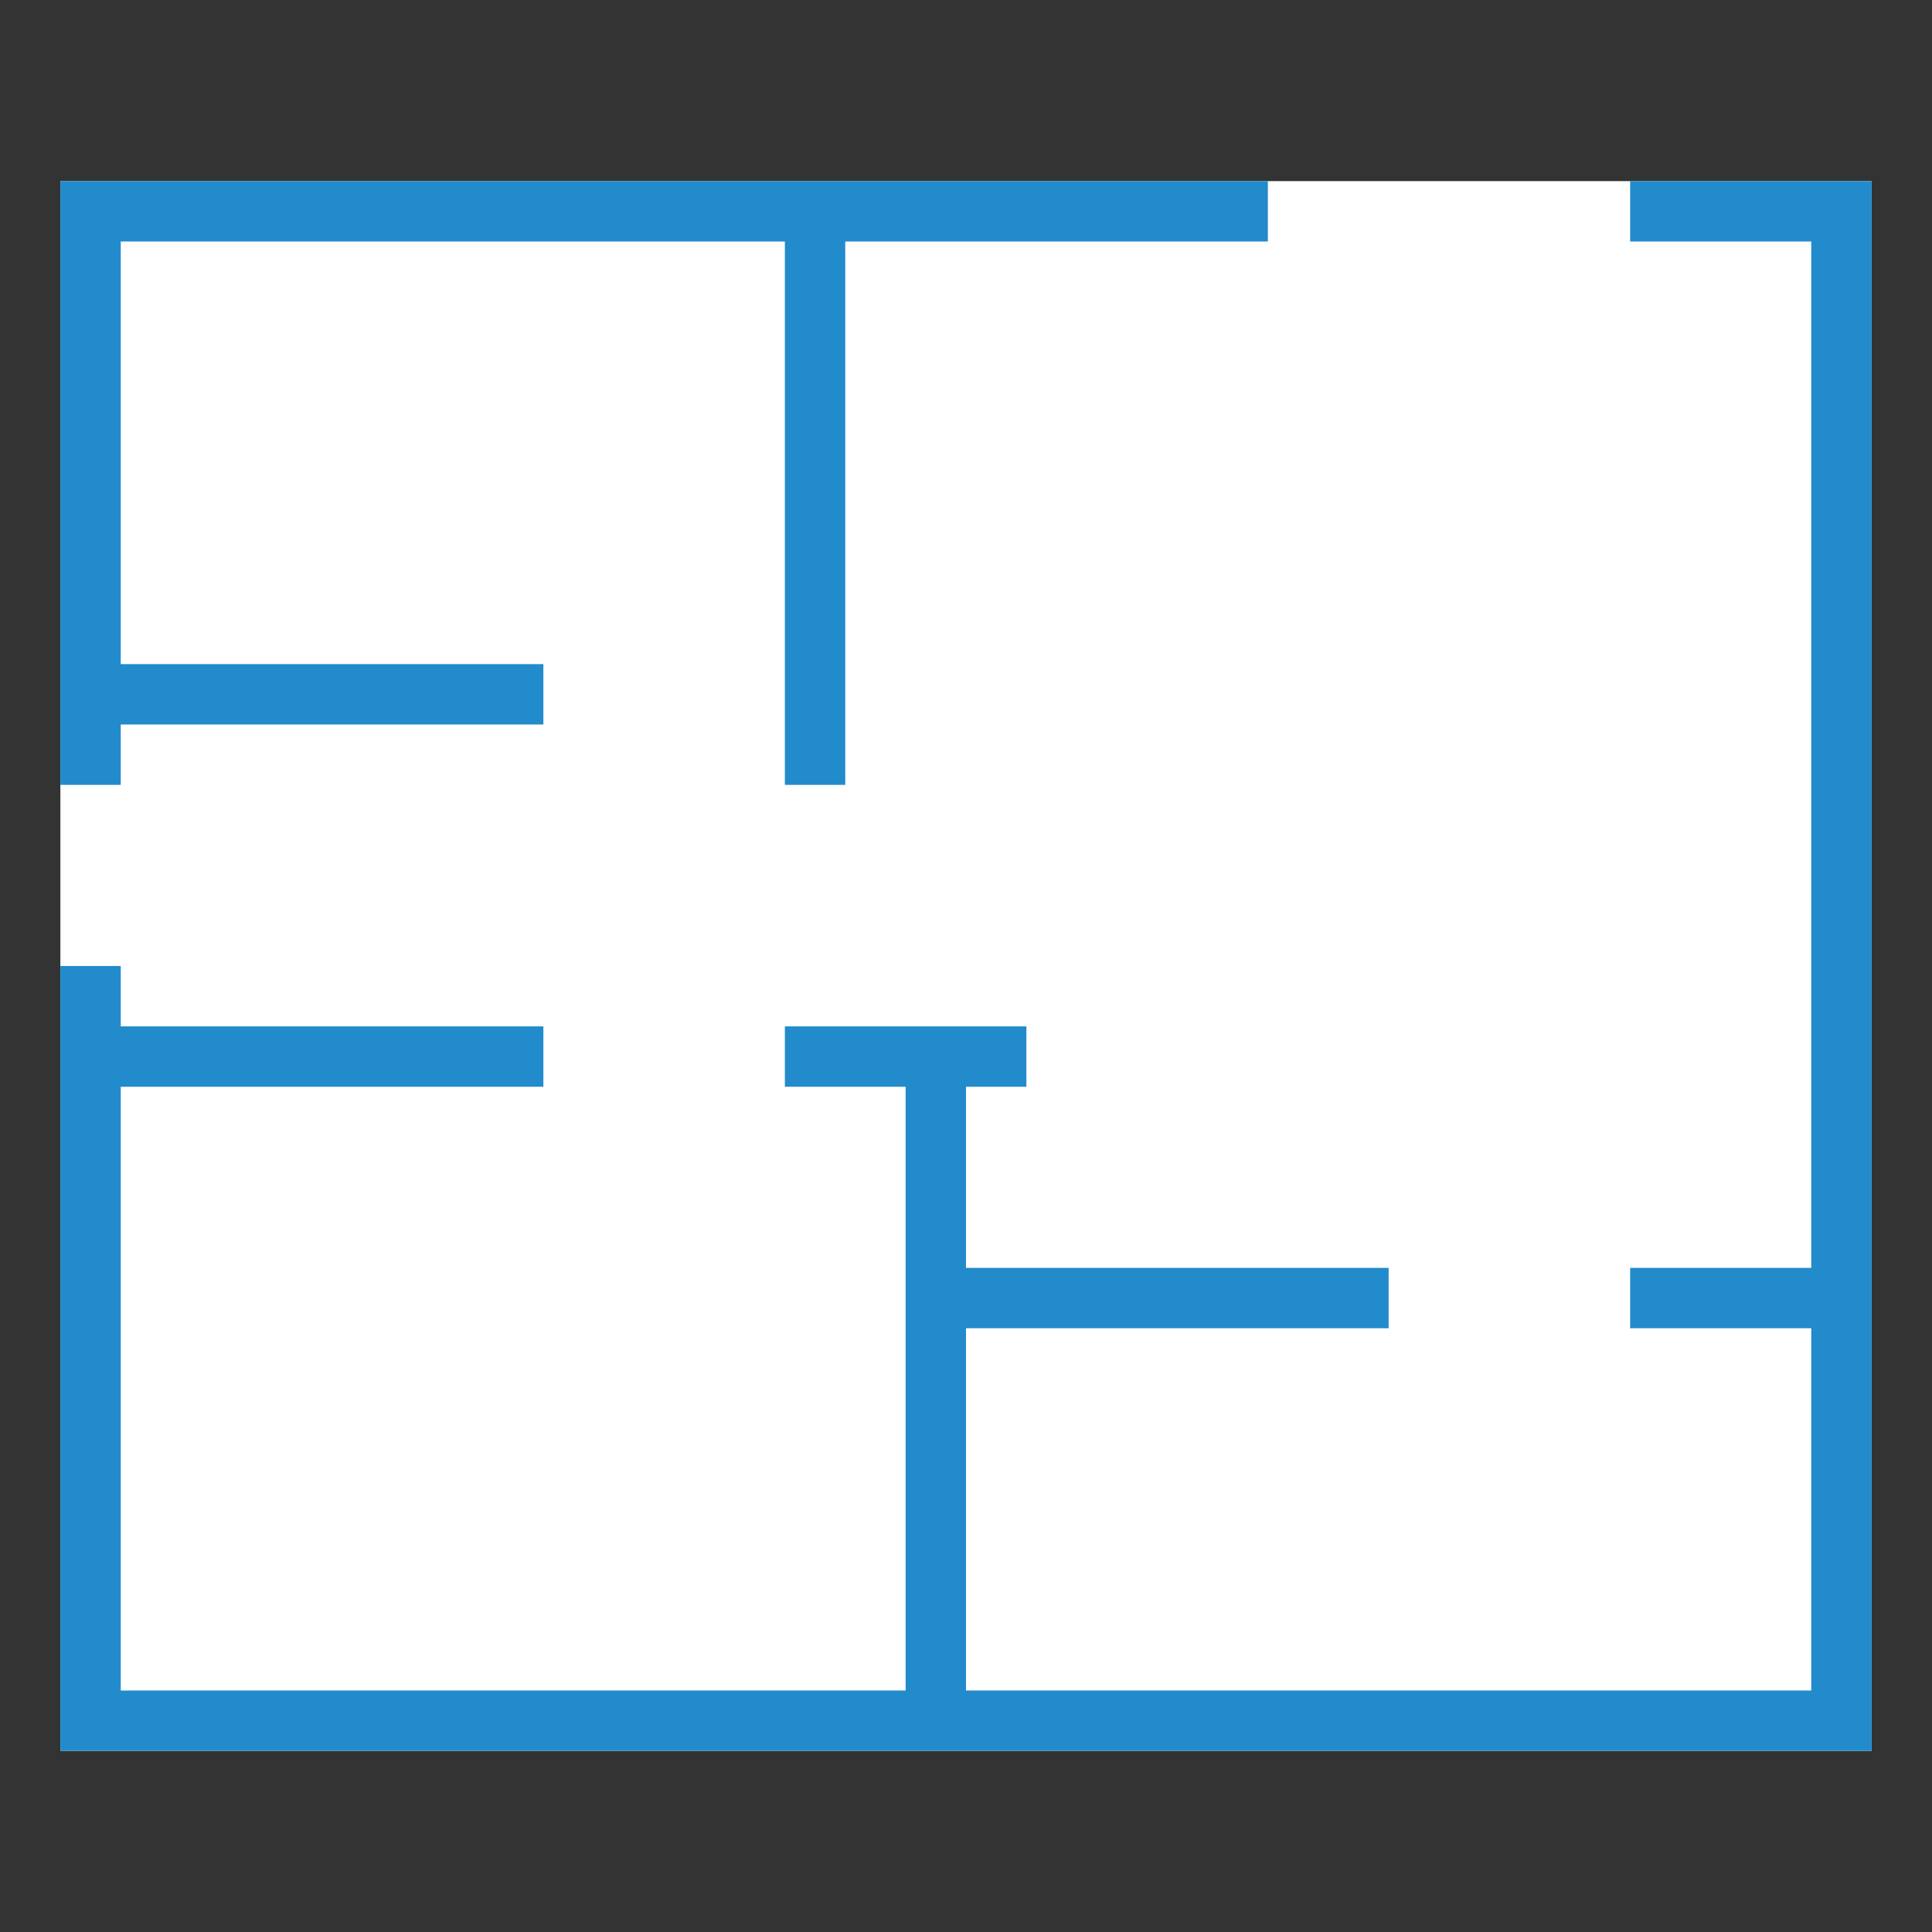 <?xml version="1.0" encoding="UTF-8"?>
<!DOCTYPE svg PUBLIC "-//W3C//DTD SVG 1.1//EN" "http://www.w3.org/Graphics/SVG/1.1/DTD/svg11.dtd">
<svg version="1.1" id="Layer_1" xmlns="http://www.w3.org/2000/svg" xmlns:xlink="http://www.w3.org/1999/xlink" x="0px" y="0px" width="32px" height="32px" viewBox="0 0 32 32" enable-background="new 0 0 32 32" xml:space="preserve">
  <rect x="0" y="0" width="32" height="32" fill="#333333" stroke="none"/>
  <g id="icon">
    <rect x="1" y="3" width="30" height="26" fill="#FFFFFF"/>
    <path d="M1.5,13V3.5h19.5M1.5,16v12.5h29V3.5h-3.5M1.5,17.5h7.5M13,17.5h4M15.5,17.5v11M15.5,21.5h7.5M27,21.5h3.5M13.5,3.5v9.5M1.5,11.5h7.5" fill="none" stroke="#228BCB" stroke-width="1" stroke-miterlimit="10"/>
  </g>
</svg>

